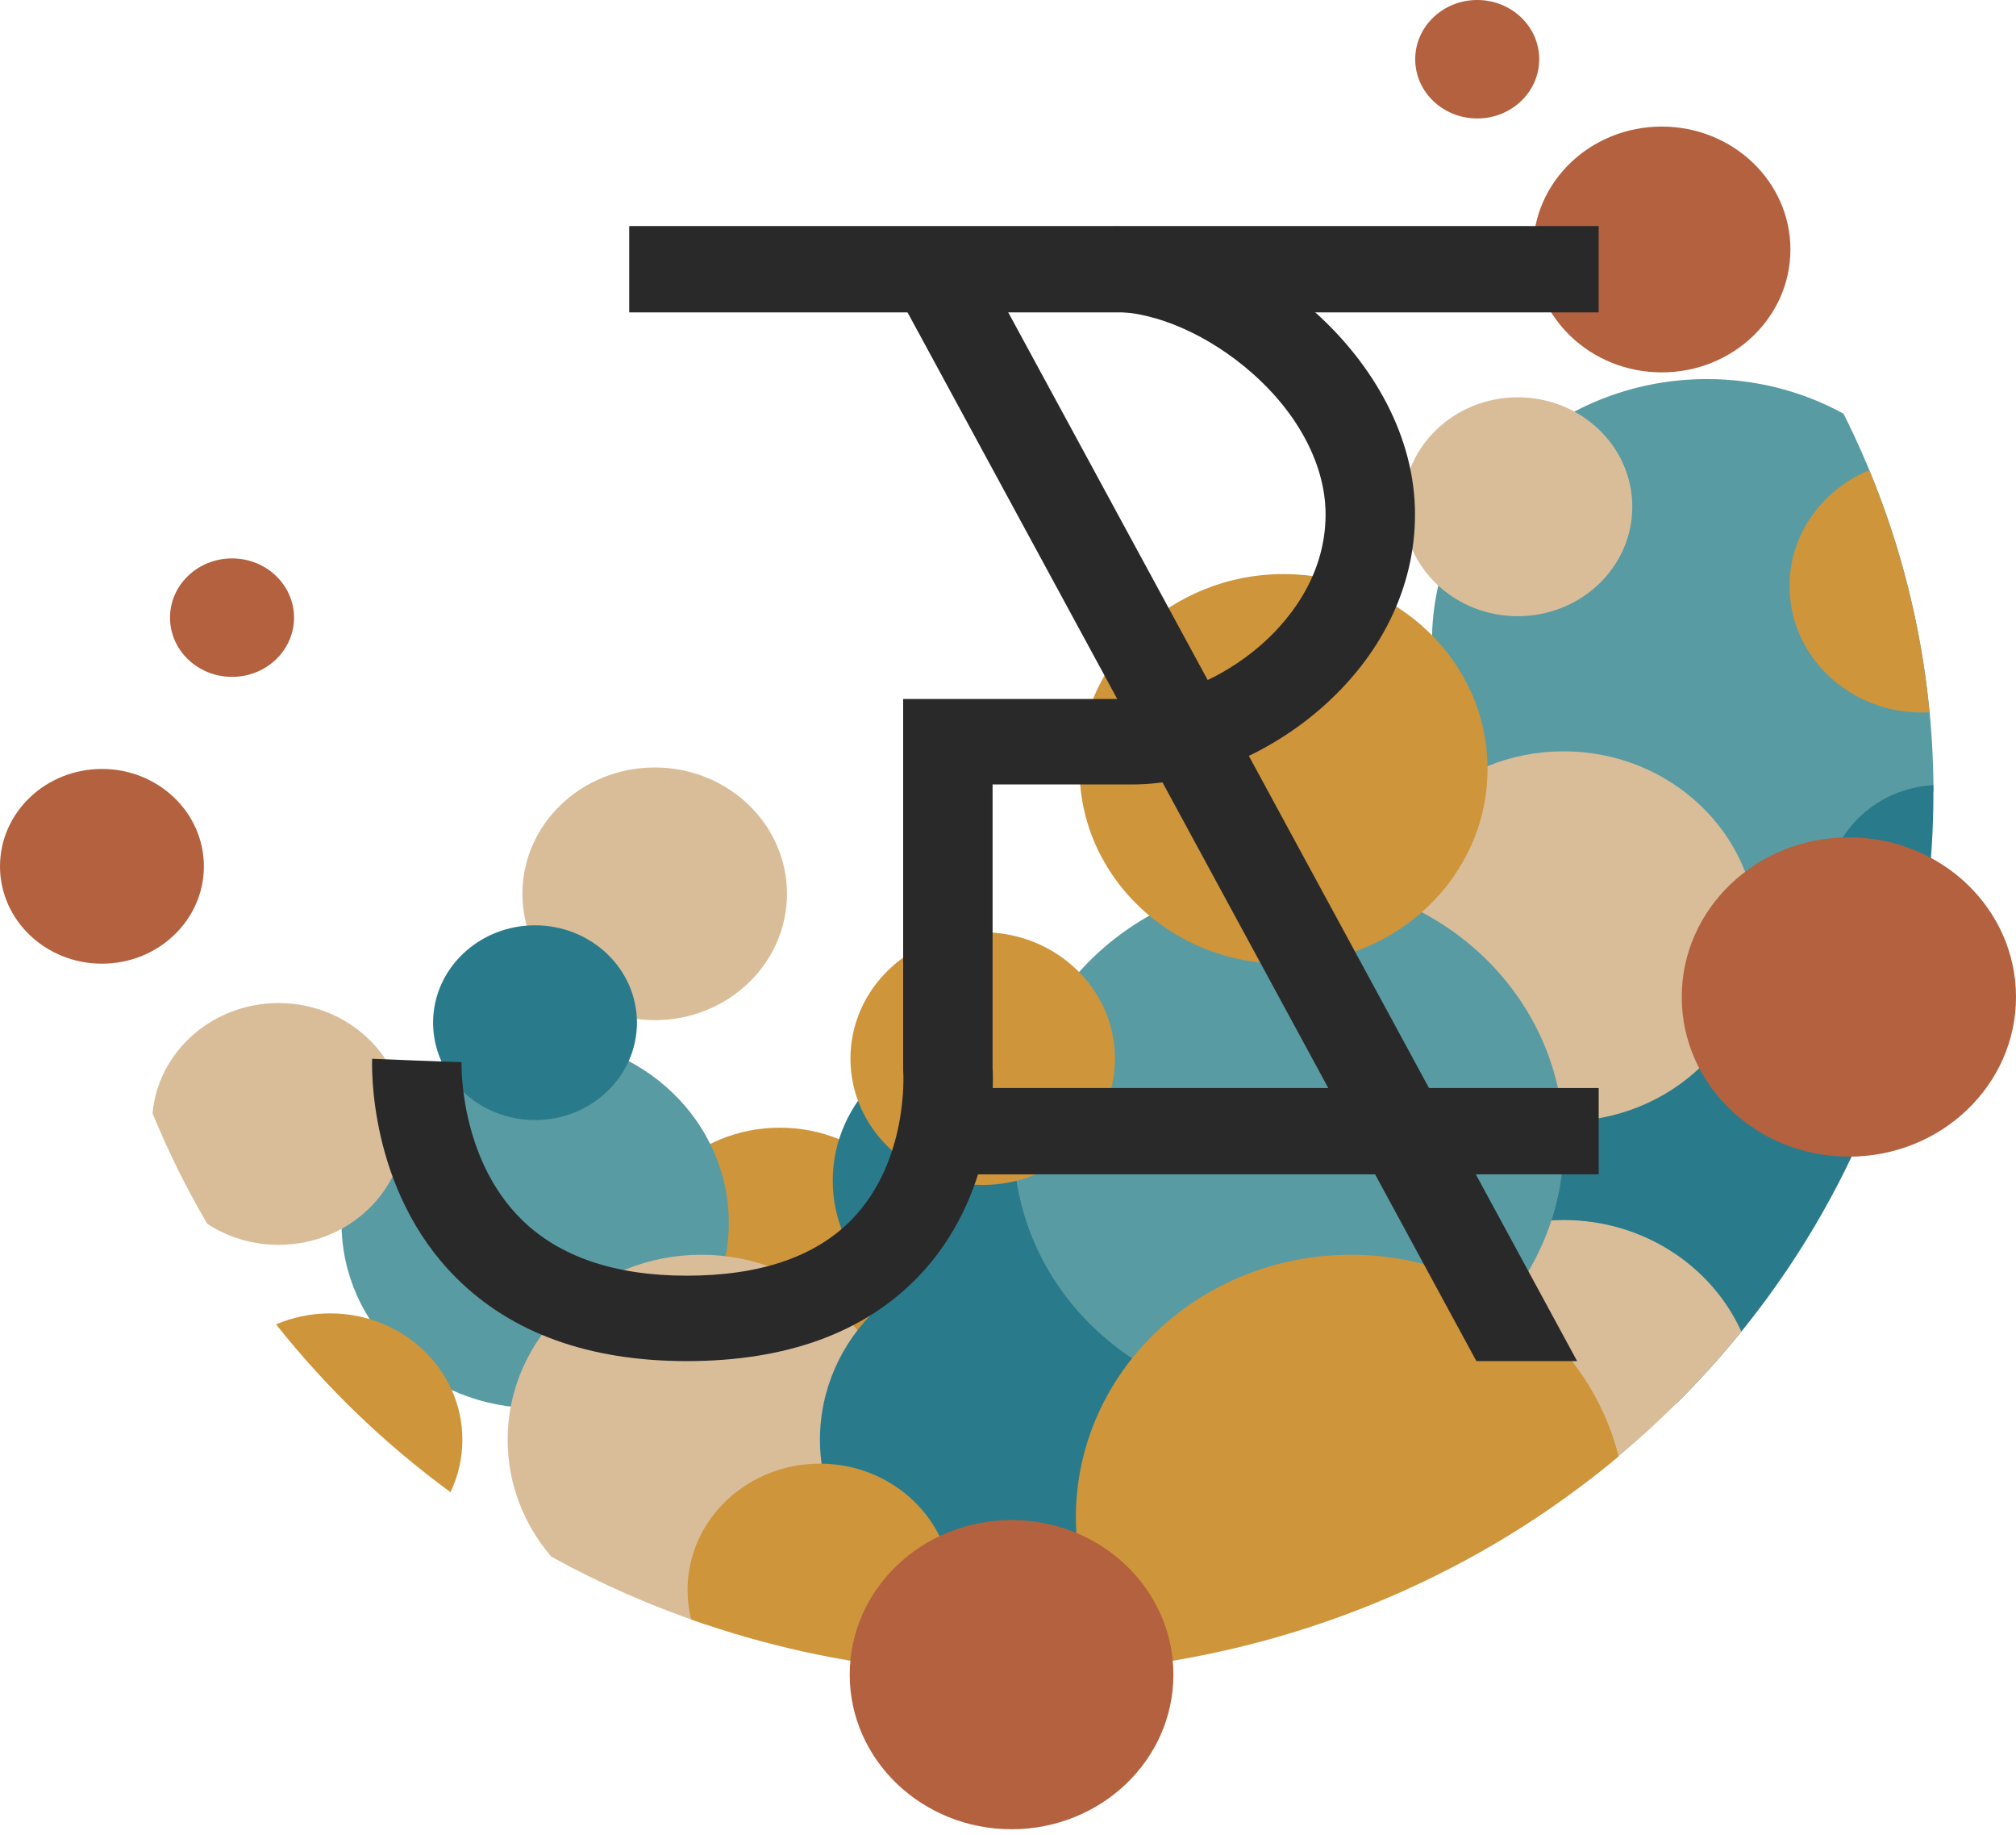 <svg width="211" height="192" viewBox="0 0 211 192" fill="none" xmlns="http://www.w3.org/2000/svg">
<path d="M97.388 133.053C97.388 141.367 90.329 148.108 81.622 148.108C72.917 148.108 65.857 141.367 65.857 133.053C65.857 124.74 72.917 117.997 81.622 117.997C90.329 117.997 97.388 124.74 97.388 133.053Z" fill="#CE953B"/>
<path d="M76.278 127.984C76.278 138.672 67.208 147.337 56.014 147.337C44.82 147.337 35.747 138.672 35.747 127.984C35.747 117.294 44.82 108.628 56.014 108.628C67.208 108.628 76.278 117.294 76.278 127.984V127.984Z" fill="#599BA3"/>
<path d="M202.365 82.775C197.171 89.954 188.493 94.658 178.664 94.658C162.763 94.658 149.872 82.349 149.872 67.161C149.872 51.977 162.763 39.666 178.664 39.666C183.863 39.666 188.741 40.983 192.949 43.285C198.948 55.247 202.324 68.635 202.365 82.775Z" fill="#599BA3"/>
<path d="M175.512 146.81C165.727 145.437 158.217 137.389 158.217 127.662C158.217 116.972 167.289 108.307 178.484 108.307C185.628 108.307 191.908 111.837 195.517 117.17C190.874 128.279 184.037 138.322 175.512 146.81Z" fill="#297B8C"/>
<path d="M199.737 104.426C194.782 103.05 191.159 98.681 191.159 93.506C191.159 87.455 196.104 82.51 202.343 82.152C202.346 82.447 202.355 82.742 202.355 83.037C202.355 90.401 201.444 97.561 199.737 104.426Z" fill="#297B8C"/>
<path d="M183.918 97.974C183.918 108.663 174.841 117.33 163.65 117.33C152.456 117.33 143.381 108.663 143.381 97.974C143.381 87.283 152.456 78.618 163.65 78.618C174.841 78.618 183.918 87.283 183.918 97.974Z" fill="#D9BD99"/>
<path d="M170.841 53.025C170.841 59.349 165.472 64.476 158.851 64.476C152.229 64.476 146.858 59.349 146.858 53.025C146.858 46.699 152.229 41.573 158.851 41.573C165.472 41.573 170.841 46.699 170.841 53.025Z" fill="#D9BD99"/>
<path d="M152.97 163.469C147.213 160.055 143.381 153.964 143.381 147.018C143.381 136.327 152.456 127.662 163.65 127.662C171.982 127.662 179.141 132.467 182.255 139.332C174.318 149.139 164.357 157.374 152.97 163.469Z" fill="#D9BD99"/>
<path d="M93.667 150.652C93.667 161.176 84.872 169.738 73.918 170.001C68.25 168.102 62.824 165.716 57.697 162.888C54.845 159.552 53.133 155.293 53.133 150.652C53.133 139.962 62.206 131.295 73.399 131.295C84.594 131.295 93.667 139.962 93.667 150.652V150.652Z" fill="#D9BD99"/>
<path d="M126.351 150.652C126.351 161.341 117.279 170.007 106.085 170.007C94.892 170.007 85.818 161.341 85.818 150.652C85.818 139.962 94.892 131.295 106.085 131.295C117.279 131.295 126.351 139.962 126.351 150.652Z" fill="#297B8C"/>
<path d="M118.685 123.541C118.685 131.855 111.628 138.594 102.922 138.594C94.216 138.594 87.157 131.855 87.157 123.541C87.157 115.225 94.216 108.485 102.922 108.485C111.628 108.485 118.685 115.225 118.685 123.541Z" fill="#297B8C"/>
<path d="M163.672 119.523C163.672 134.709 150.78 147.018 134.88 147.018C118.978 147.018 106.087 134.709 106.087 119.523C106.087 104.336 118.978 92.027 134.88 92.027C150.78 92.027 163.672 104.336 163.672 119.523Z" fill="#599BA3"/>
<path d="M117.757 174.49C114.51 170.039 112.603 164.629 112.603 158.791C112.603 143.605 125.495 131.295 141.397 131.295C154.995 131.295 166.388 140.298 169.405 152.4C155.238 164.241 137.412 172.189 117.757 174.49Z" fill="#CE953B"/>
<path d="M42.404 117.608C42.404 124.596 36.474 130.258 29.16 130.258C26.391 130.258 23.821 129.447 21.695 128.06C19.518 124.354 17.599 120.491 15.965 116.49C16.558 110.028 22.238 104.959 29.16 104.959C36.474 104.959 42.404 110.622 42.404 117.608V117.608Z" fill="#D9BD99"/>
<path d="M99.647 166.373C99.647 169.553 98.472 172.469 96.515 174.751C88.094 173.976 79.99 172.169 72.341 169.461C72.093 168.471 71.96 167.437 71.96 166.373C71.96 159.071 78.158 153.153 85.805 153.153C93.451 153.153 99.647 159.071 99.647 166.373V166.373Z" fill="#CE953B"/>
<path d="M116.697 110.769C116.697 118.069 110.5 123.99 102.855 123.99C95.208 123.99 89.01 118.069 89.01 110.769C89.01 103.467 95.208 97.547 102.855 97.547C110.5 97.547 116.697 103.467 116.697 110.769Z" fill="#CE953B"/>
<path d="M155.691 80.459C155.691 91.721 146.132 100.85 134.341 100.85C122.55 100.85 112.988 91.721 112.988 80.459C112.988 69.199 122.55 60.072 134.341 60.072C146.132 60.072 155.691 69.199 155.691 80.459V80.459Z" fill="#CE953B"/>
<path d="M82.367 93.526C82.367 100.83 76.17 106.749 68.524 106.749C60.879 106.749 54.678 100.83 54.678 93.526C54.678 86.224 60.879 80.306 68.524 80.306C76.17 80.306 82.367 86.224 82.367 93.526Z" fill="#D9BD99"/>
<path d="M48.394 150.651C48.394 152.61 47.948 154.469 47.148 156.14C40.272 151.094 34.129 145.184 28.895 138.58C30.622 137.84 32.537 137.429 34.551 137.429C42.198 137.429 48.394 143.349 48.394 150.651Z" fill="#CE953B"/>
<path d="M201.948 74.533C201.681 74.548 201.412 74.556 201.141 74.556C193.495 74.556 187.296 68.638 187.296 61.335C187.296 55.898 190.732 51.228 195.645 49.196C198.938 57.158 201.099 65.665 201.948 74.533Z" fill="#CE953B"/>
<path d="M66.664 107.011C66.664 112.638 61.889 117.201 55.997 117.201C50.104 117.201 45.328 112.638 45.328 107.011C45.328 101.384 50.104 96.822 55.997 96.822C61.889 96.822 66.664 101.384 66.664 107.011Z" fill="#297B8C"/>
<path d="M187.39 26.106C187.39 33.206 181.359 38.964 173.924 38.964C166.486 38.964 160.458 33.206 160.458 26.106C160.458 19.003 166.486 13.245 173.924 13.245C181.359 13.245 187.39 19.003 187.39 26.106Z" fill="#B3613E"/>
<path d="M167.319 32.686H65.856V23.654H167.319V32.686Z" fill="#292929"/>
<path d="M71.876 142.424C61.675 142.424 53.565 139.5 47.771 133.732C38.469 124.473 38.927 111.344 38.951 110.789L43.63 110.975L48.306 111.144C48.299 111.242 48.034 121.131 54.575 127.593C58.533 131.502 64.354 133.484 71.876 133.484C79.522 133.484 85.322 131.517 89.118 127.641C95.124 121.503 94.544 112.269 94.539 112.174L94.523 112.005L94.526 111.854V73.142H118.513C122.771 73.142 127.879 71.021 131.843 67.606C134.42 65.391 138.739 60.652 138.739 53.826C138.739 48.748 135.95 43.368 131.081 39.066C126.595 35.098 121.027 32.633 116.55 32.633V23.694C130.75 23.694 148.099 37.598 148.099 53.826C148.099 61.448 144.551 68.699 138.111 74.246C132.415 79.153 125.087 82.082 118.513 82.082H103.887V111.716C103.987 113.464 104.313 125.132 96.035 133.664C90.395 139.477 82.269 142.424 71.876 142.424V142.424Z" fill="#292929"/>
<path d="M167.324 122.88H98.54V113.848H167.324V122.88Z" fill="#292929"/>
<path d="M165.067 142.424L101.957 26.107L93.647 30.22L154.524 142.424H165.067Z" fill="#292929"/>
<path d="M21.338 90.651C21.338 96.277 16.561 100.838 10.669 100.838C4.777 100.838 0 96.277 0 90.651C0 85.023 4.777 80.461 10.669 80.461C16.561 80.461 21.338 85.023 21.338 90.651Z" fill="#B3613E"/>
<path d="M211 104.322C211 113.551 203.17 121.029 193.509 121.029C183.845 121.029 176.015 113.551 176.015 104.322C176.015 95.095 183.845 87.617 193.509 87.617C203.17 87.617 211 95.095 211 104.322Z" fill="#B3613E"/>
<path d="M30.774 64.628C30.774 68.051 27.869 70.826 24.285 70.826C20.7 70.826 17.795 68.051 17.795 64.628C17.795 61.206 20.7 58.431 24.285 58.431C27.869 58.431 30.774 61.206 30.774 64.628Z" fill="#B3613E"/>
<path d="M161.099 6.199C161.099 9.621 158.195 12.395 154.612 12.395C151.026 12.395 148.12 9.621 148.12 6.199C148.12 2.775 151.026 0 154.612 0C158.195 0 161.099 2.775 161.099 6.199Z" fill="#B3613E"/>
<path d="M122.811 175.23C122.811 184.165 115.229 191.407 105.872 191.407C96.516 191.407 88.934 184.165 88.934 175.23C88.934 166.295 96.516 159.053 105.872 159.053C115.229 159.053 122.811 166.295 122.811 175.23Z" fill="#B3613E"/>
</svg>
